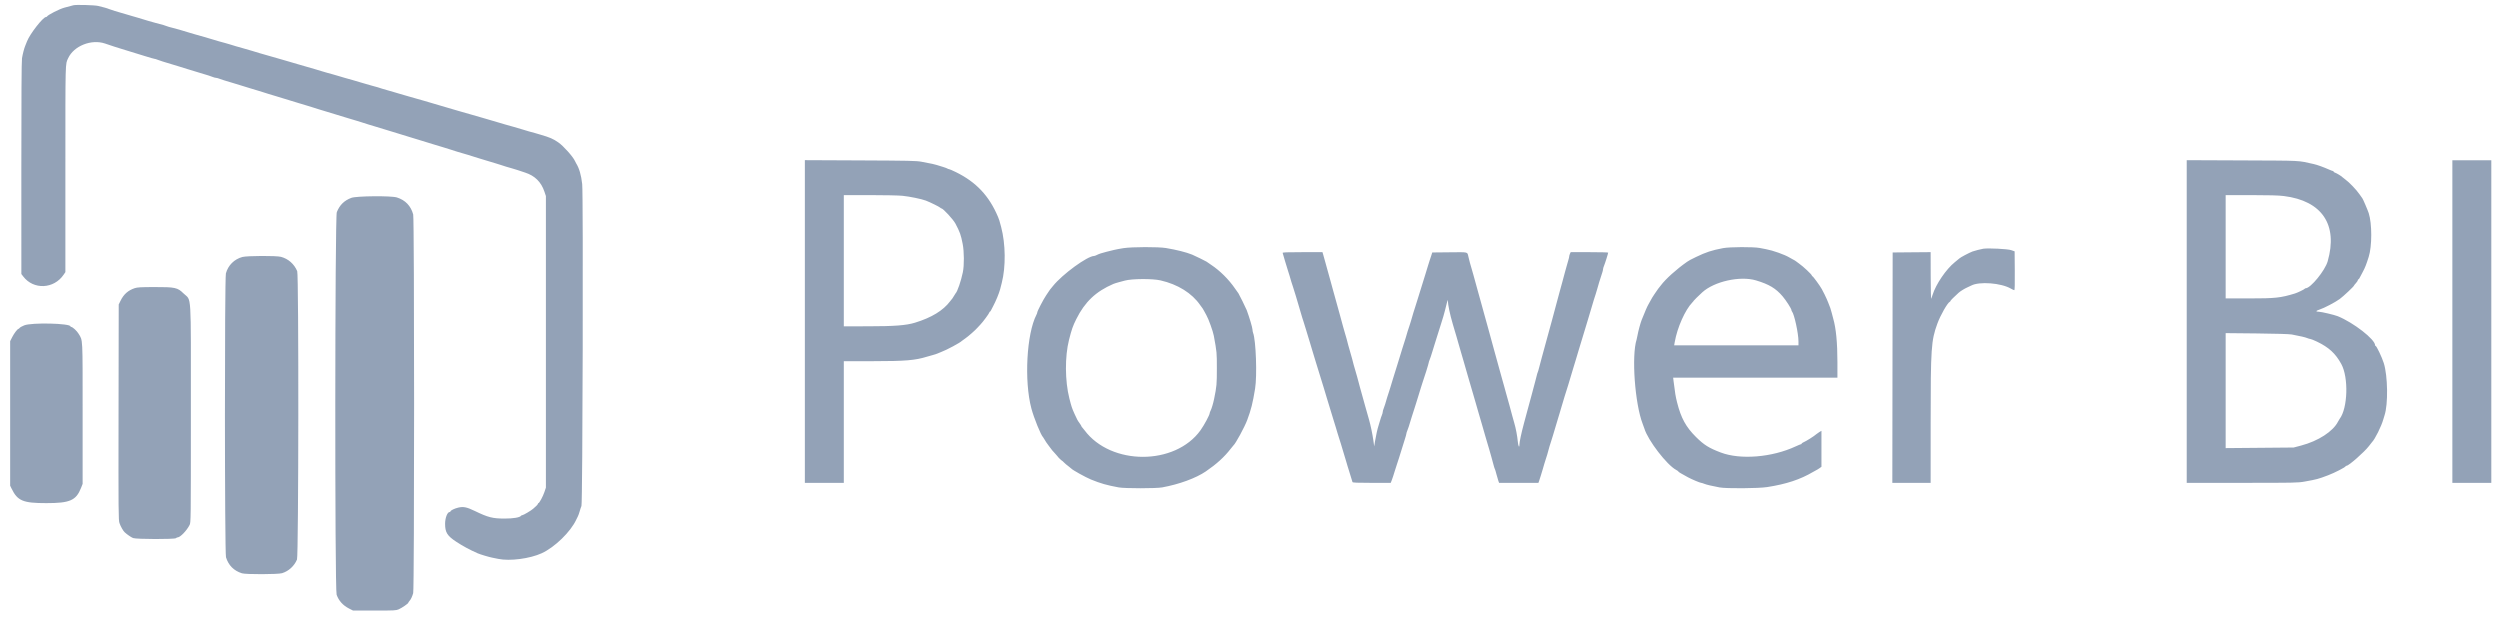 <svg width="160" height="40" viewBox="0 0 160 40" fill="none" xmlns="http://www.w3.org/2000/svg">
<path fill-rule="evenodd" clip-rule="evenodd" d="M4.696 0.337C4.656 0.348 4.449 0.404 4.124 0.489C3.81 0.572 3.051 0.958 3.007 1.058C2.999 1.075 2.972 1.089 2.945 1.089C2.757 1.089 1.914 2.168 1.731 2.642C1.686 2.758 1.633 2.89 1.614 2.934C1.548 3.087 1.451 3.461 1.408 3.73C1.379 3.911 1.365 6.211 1.366 10.768L1.367 17.537L1.488 17.695C2.146 18.559 3.448 18.501 4.072 17.581L4.185 17.415L4.185 10.794C4.185 3.731 4.175 4.131 4.362 3.725C4.725 2.937 5.849 2.49 6.723 2.786C7.211 2.952 7.45 3.03 7.781 3.13C8.329 3.297 8.742 3.424 9.311 3.601C9.601 3.692 9.863 3.766 9.892 3.766C9.921 3.766 10.005 3.791 10.079 3.822C10.153 3.853 10.305 3.905 10.417 3.938C10.905 4.083 11.369 4.224 11.521 4.273C11.611 4.303 11.832 4.372 12.011 4.426C12.191 4.481 12.531 4.585 12.767 4.656C13.003 4.728 13.261 4.806 13.339 4.829C13.418 4.852 13.543 4.896 13.617 4.927C13.691 4.958 13.787 4.983 13.83 4.983C13.873 4.983 13.969 5.008 14.043 5.04C14.117 5.071 14.26 5.119 14.361 5.147C14.462 5.175 14.701 5.247 14.893 5.307C15.084 5.367 15.323 5.44 15.424 5.469C15.525 5.498 15.764 5.572 15.955 5.633C16.146 5.694 16.385 5.766 16.486 5.793C16.587 5.821 16.735 5.866 16.813 5.894C16.892 5.923 17.067 5.977 17.202 6.017C17.336 6.056 17.493 6.102 17.549 6.121C17.605 6.139 17.899 6.228 18.203 6.32C18.506 6.411 18.92 6.538 19.122 6.601C19.325 6.665 19.573 6.739 19.674 6.767C19.775 6.794 19.922 6.84 20.001 6.868C20.08 6.896 20.254 6.951 20.389 6.991C20.524 7.03 20.763 7.103 20.921 7.152C21.078 7.201 21.372 7.291 21.575 7.351C21.777 7.411 22.108 7.512 22.31 7.575C22.512 7.638 22.761 7.713 22.862 7.74C22.963 7.768 23.11 7.814 23.189 7.842C23.267 7.871 23.442 7.927 23.577 7.966C23.712 8.006 23.951 8.078 24.108 8.126C24.266 8.175 24.56 8.264 24.762 8.325C24.965 8.385 25.296 8.486 25.498 8.55C25.7 8.614 26.031 8.716 26.233 8.776C26.436 8.836 26.675 8.909 26.765 8.938C26.855 8.967 27.094 9.04 27.296 9.101C27.498 9.161 27.737 9.235 27.827 9.264C27.917 9.294 28.156 9.366 28.359 9.424C28.561 9.482 28.791 9.554 28.869 9.583C28.948 9.613 29.123 9.669 29.258 9.708C29.393 9.747 29.549 9.793 29.605 9.81C29.661 9.827 29.818 9.873 29.953 9.912C30.087 9.951 30.262 10.006 30.341 10.034C30.419 10.062 30.567 10.108 30.668 10.136C30.769 10.164 31.008 10.236 31.199 10.297C31.39 10.357 31.629 10.429 31.73 10.457C31.831 10.485 31.979 10.531 32.057 10.559C32.222 10.618 32.528 10.711 32.793 10.783C32.894 10.81 33.041 10.855 33.12 10.883C33.198 10.911 33.419 10.984 33.61 11.046C34.23 11.246 34.634 11.646 34.843 12.265L34.938 12.548V21.877V31.207L34.843 31.491C34.746 31.777 34.517 32.201 34.459 32.201C34.442 32.201 34.428 32.22 34.428 32.243C34.428 32.267 34.377 32.331 34.315 32.386C34.253 32.441 34.166 32.52 34.121 32.561C33.998 32.673 33.495 32.971 33.428 32.971C33.396 32.971 33.359 32.989 33.346 33.009C33.279 33.117 32.844 33.19 32.282 33.188C31.522 33.186 31.235 33.112 30.394 32.705C29.871 32.452 29.659 32.409 29.327 32.487C29.083 32.544 28.829 32.67 28.829 32.732C28.829 32.752 28.805 32.769 28.777 32.769C28.632 32.769 28.487 33.143 28.486 33.519C28.485 34.071 28.619 34.288 29.196 34.669C29.618 34.947 30.05 35.18 30.566 35.409C30.722 35.479 31.303 35.653 31.506 35.691C31.618 35.712 31.793 35.747 31.894 35.769C32.623 35.923 33.918 35.754 34.673 35.406C35.508 35.022 36.527 34.029 36.881 33.255C36.896 33.222 36.939 33.138 36.975 33.068C37.011 32.999 37.068 32.843 37.1 32.723C37.132 32.603 37.183 32.45 37.213 32.383C37.29 32.212 37.335 12.461 37.26 11.777C37.196 11.205 37.069 10.766 36.877 10.459C36.856 10.425 36.821 10.358 36.8 10.31C36.68 10.035 36.06 9.34 35.736 9.117C35.39 8.878 35.21 8.8 34.571 8.613C34.436 8.573 34.279 8.527 34.223 8.511C34.167 8.494 34.002 8.449 33.855 8.411C33.709 8.372 33.525 8.317 33.447 8.288C33.368 8.259 33.12 8.186 32.895 8.125C32.67 8.064 32.413 7.992 32.323 7.964C32.038 7.876 31.757 7.793 31.567 7.741C31.466 7.713 31.309 7.667 31.219 7.639C31.13 7.611 30.946 7.557 30.811 7.52C30.676 7.483 30.409 7.406 30.218 7.349C29.873 7.247 29.67 7.189 29.319 7.092C29.218 7.064 29.061 7.018 28.972 6.99C28.676 6.899 28.402 6.818 28.216 6.768C28.029 6.717 27.755 6.636 27.459 6.545C27.37 6.517 27.213 6.471 27.112 6.443C26.79 6.354 26.57 6.292 26.193 6.182C25.99 6.122 25.724 6.045 25.6 6.01C25.476 5.975 25.302 5.923 25.212 5.895C25.122 5.868 24.965 5.822 24.864 5.795C24.603 5.723 24.287 5.627 24.185 5.589C24.137 5.571 23.971 5.526 23.817 5.488C23.663 5.45 23.398 5.374 23.23 5.319C23.061 5.264 22.758 5.175 22.555 5.12C22.353 5.066 22.132 5.004 22.065 4.983C21.997 4.962 21.846 4.917 21.728 4.883C21.61 4.849 21.417 4.792 21.299 4.758C21.181 4.723 21.02 4.679 20.941 4.66C20.862 4.641 20.743 4.606 20.675 4.582C20.608 4.558 20.387 4.491 20.185 4.434C19.652 4.282 19.451 4.223 19.061 4.109C18.87 4.052 18.622 3.98 18.509 3.947C18.397 3.915 18.149 3.843 17.958 3.787C17.197 3.565 17.11 3.54 16.629 3.406C16.54 3.381 16.319 3.314 16.139 3.257C15.959 3.2 15.674 3.118 15.505 3.074C15.337 3.031 15.153 2.979 15.097 2.959C15.041 2.94 14.884 2.892 14.749 2.852C14.615 2.813 14.458 2.767 14.402 2.751C14.346 2.734 14.18 2.689 14.034 2.651C13.888 2.612 13.704 2.558 13.626 2.529C13.547 2.5 13.299 2.427 13.074 2.366C12.849 2.305 12.592 2.232 12.502 2.204C12.412 2.175 12.255 2.129 12.154 2.102C11.973 2.052 11.797 1.999 11.483 1.9C11.395 1.872 11.189 1.817 11.026 1.777C10.863 1.738 10.71 1.693 10.686 1.679C10.64 1.65 10.391 1.578 9.924 1.458C9.765 1.417 9.563 1.36 9.474 1.331C9.206 1.244 8.996 1.181 8.803 1.128C8.702 1.101 8.546 1.055 8.456 1.028C8.366 1 8.182 0.945 8.047 0.907C7.912 0.868 7.756 0.822 7.7 0.806C7.643 0.789 7.487 0.743 7.352 0.704C7.217 0.665 7.052 0.609 6.984 0.58C6.917 0.551 6.788 0.509 6.698 0.486C6.609 0.464 6.423 0.416 6.287 0.381C6.068 0.325 4.849 0.291 4.696 0.337ZM51.511 20.576V30.903H52.757H54.004V27.009V23.115H55.892C57.93 23.115 58.565 23.062 59.316 22.831C59.373 22.813 59.538 22.767 59.684 22.727C59.83 22.687 59.968 22.642 59.991 22.628C60.013 22.613 60.123 22.568 60.236 22.527C60.573 22.405 61.464 21.927 61.564 21.814C61.575 21.801 61.667 21.735 61.769 21.666C61.966 21.532 62.426 21.128 62.563 20.968C62.609 20.915 62.694 20.823 62.752 20.765C62.894 20.624 63.321 20.043 63.321 19.992C63.321 19.969 63.335 19.951 63.352 19.95C63.369 19.95 63.402 19.909 63.425 19.859C63.449 19.809 63.508 19.695 63.556 19.606C63.726 19.292 63.941 18.773 64.009 18.511C64.032 18.421 64.079 18.239 64.113 18.105C64.376 17.084 64.36 15.613 64.075 14.535C63.963 14.11 63.945 14.052 63.875 13.886C63.306 12.534 62.474 11.65 61.165 11.009C60.957 10.907 60.763 10.824 60.734 10.824C60.705 10.824 60.664 10.809 60.642 10.792C60.621 10.774 60.493 10.726 60.358 10.685C60.224 10.644 60.04 10.587 59.95 10.559C59.789 10.508 59.703 10.49 58.969 10.351C58.644 10.29 58.187 10.28 55.056 10.266L51.511 10.25V20.576ZM139.95 20.577V30.903L143.495 30.902C146.854 30.902 147.064 30.898 147.49 30.822C148.293 30.677 148.348 30.663 149.002 30.416C149.409 30.262 150.093 29.912 150.119 29.843C150.126 29.824 150.154 29.808 150.18 29.808C150.322 29.808 151.317 28.933 151.609 28.552C151.703 28.428 151.79 28.318 151.801 28.307C151.996 28.115 152.415 27.271 152.536 26.826C152.555 26.759 152.588 26.65 152.61 26.583C152.847 25.876 152.821 24.051 152.561 23.236C152.441 22.857 152.1 22.141 152.04 22.141C152.021 22.141 152.006 22.121 152.006 22.096C152.006 21.721 150.627 20.647 149.619 20.238C149.4 20.15 148.558 19.951 148.402 19.951C148.185 19.951 148.207 19.892 148.452 19.812C148.751 19.715 149.455 19.346 149.739 19.139C149.975 18.966 150.657 18.325 150.657 18.276C150.657 18.263 150.712 18.192 150.78 18.119C150.847 18.046 150.902 17.962 150.902 17.934C150.902 17.905 150.916 17.882 150.933 17.882C150.951 17.882 150.983 17.846 151.005 17.803C151.027 17.759 151.122 17.58 151.217 17.404C151.367 17.123 151.434 16.953 151.597 16.441C151.814 15.762 151.814 14.315 151.599 13.643C151.537 13.453 151.223 12.719 151.19 12.69C151.177 12.679 151.093 12.561 151.004 12.428C150.819 12.155 150.349 11.664 150.105 11.489C150.015 11.424 149.923 11.352 149.901 11.329C149.836 11.26 149.541 11.082 149.441 11.05C149.39 11.034 149.349 11.004 149.349 10.983C149.349 10.963 149.331 10.946 149.309 10.946C149.288 10.946 149.173 10.902 149.054 10.85C148.711 10.697 148.298 10.548 148.082 10.5C147.029 10.264 147.413 10.283 143.515 10.266L139.95 10.251V20.577ZM156.951 20.579V30.903H158.197H159.444V20.579V10.256H158.197H156.951V20.579ZM57.763 12.531C58.224 12.578 58.989 12.736 59.255 12.838C59.52 12.939 60.109 13.229 60.167 13.286C60.197 13.315 60.236 13.339 60.253 13.339C60.356 13.339 61.007 14.045 61.145 14.306C61.437 14.857 61.496 15.024 61.611 15.61C61.708 16.105 61.713 16.981 61.622 17.424C61.506 17.987 61.27 18.674 61.158 18.774C61.145 18.785 61.1 18.858 61.056 18.937C61.013 19.015 60.967 19.088 60.954 19.099C60.941 19.11 60.875 19.192 60.808 19.281C60.361 19.875 59.622 20.326 58.56 20.652C57.994 20.825 57.25 20.882 55.526 20.883L54.004 20.884V16.685V12.487L55.669 12.487C56.585 12.487 57.527 12.506 57.763 12.531ZM146.162 12.546C148.612 12.849 149.642 14.382 148.971 16.726C148.802 17.316 147.883 18.442 147.565 18.449C147.538 18.449 147.511 18.463 147.503 18.48C147.486 18.518 147.046 18.731 146.879 18.782C145.953 19.064 145.626 19.099 143.924 19.099L142.442 19.099V15.793V12.487L144.067 12.487C145.232 12.488 145.825 12.504 146.162 12.546ZM22.485 12.663C22.027 12.835 21.738 13.12 21.555 13.579C21.434 13.884 21.423 37.724 21.544 38.064C21.681 38.45 21.951 38.748 22.341 38.947L22.596 39.076H23.967C25.24 39.076 25.35 39.071 25.52 38.996C25.72 38.909 26.131 38.626 26.131 38.576C26.131 38.558 26.164 38.509 26.203 38.465C26.295 38.364 26.378 38.191 26.444 37.961C26.522 37.684 26.522 14.017 26.444 13.724C26.297 13.178 25.94 12.806 25.401 12.637C25.033 12.521 22.807 12.541 22.485 12.663ZM71.904 15.881C71.69 15.914 71.414 15.966 71.291 15.997C71.167 16.028 70.956 16.08 70.821 16.113C70.53 16.183 70.33 16.25 70.181 16.326C70.121 16.356 70.053 16.381 70.029 16.381C69.598 16.381 67.993 17.551 67.387 18.308C67.297 18.419 67.215 18.52 67.204 18.531C67.193 18.542 67.165 18.582 67.143 18.619C67.12 18.656 67.034 18.786 66.95 18.907C66.782 19.152 66.387 19.912 66.387 19.99C66.387 20.017 66.362 20.088 66.331 20.147C65.703 21.363 65.54 24.376 66.007 26.137C66.17 26.753 66.623 27.866 66.757 27.982C66.77 27.993 66.816 28.066 66.86 28.145C66.903 28.223 66.948 28.296 66.959 28.307C66.97 28.318 67.043 28.418 67.121 28.53C67.275 28.749 67.405 28.907 67.582 29.089C67.644 29.153 67.694 29.212 67.694 29.219C67.694 29.241 67.943 29.483 67.965 29.483C67.976 29.483 68.035 29.535 68.095 29.598C68.156 29.662 68.279 29.766 68.369 29.831C68.459 29.896 68.544 29.965 68.558 29.984C68.621 30.071 69.477 30.547 69.821 30.688C70.444 30.942 70.838 31.054 71.597 31.194C71.984 31.265 73.982 31.265 74.376 31.194C75.459 30.998 76.545 30.6 77.176 30.168C77.866 29.696 78.357 29.249 78.772 28.712C78.849 28.612 78.924 28.521 78.938 28.509C79.072 28.403 79.652 27.336 79.819 26.89C80.072 26.21 80.171 25.818 80.325 24.879C80.461 24.049 80.381 21.783 80.199 21.307C80.177 21.25 80.159 21.154 80.159 21.094C80.158 20.974 79.963 20.317 79.79 19.849C79.746 19.731 79.286 18.798 79.26 18.774C79.248 18.763 79.15 18.626 79.044 18.47C78.647 17.89 78.074 17.319 77.523 16.956C77.366 16.852 77.228 16.757 77.217 16.745C77.196 16.722 76.445 16.355 76.297 16.296C75.912 16.141 75.302 15.988 74.621 15.874C74.133 15.793 72.455 15.797 71.904 15.881ZM110.279 15.88C109.55 16.019 109.184 16.139 108.542 16.449C108.205 16.611 108.092 16.672 107.972 16.756C107.296 17.228 106.6 17.855 106.293 18.267C106.226 18.357 106.151 18.452 106.125 18.479C106.099 18.506 106.035 18.598 105.984 18.682C105.932 18.766 105.879 18.844 105.866 18.855C105.837 18.879 105.686 19.136 105.506 19.469C105.397 19.668 105.331 19.819 105.066 20.478C104.991 20.663 104.842 21.216 104.8 21.463C104.781 21.57 104.756 21.69 104.743 21.73C104.41 22.771 104.631 25.832 105.132 27.13C105.18 27.253 105.229 27.389 105.242 27.432C105.469 28.182 106.677 29.754 107.271 30.072C107.352 30.115 107.418 30.163 107.418 30.179C107.418 30.205 107.567 30.295 108.036 30.549C108.27 30.676 108.809 30.903 108.877 30.903C108.905 30.903 108.988 30.928 109.062 30.959C109.202 31.018 109.565 31.104 110.054 31.195C110.487 31.275 112.54 31.26 113.099 31.173C114.326 30.982 115.216 30.688 116.036 30.204C116.178 30.12 116.303 30.051 116.313 30.051C116.323 30.051 116.385 30.011 116.452 29.962L116.573 29.873V28.723V27.572L116.447 27.645C116.378 27.686 116.291 27.747 116.253 27.781C116.114 27.908 115.591 28.239 115.418 28.309C115.357 28.335 115.306 28.372 115.306 28.392C115.306 28.412 115.288 28.428 115.266 28.428C115.244 28.428 115.088 28.493 114.919 28.571C113.411 29.272 111.391 29.437 110.136 28.963C109.371 28.674 109.056 28.476 108.54 27.964C107.902 27.331 107.586 26.754 107.338 25.771C107.237 25.373 107.204 25.174 107.107 24.382L107.081 24.169H112.338H117.595V23.177C117.595 21.943 117.506 21.014 117.328 20.397C117.3 20.297 117.254 20.123 117.227 20.012C117.18 19.815 117.111 19.615 117.004 19.363C116.975 19.296 116.934 19.195 116.911 19.139C116.862 19.019 116.708 18.707 116.593 18.498C116.476 18.283 116.033 17.679 115.994 17.679C115.975 17.679 115.96 17.66 115.96 17.637C115.96 17.572 115.401 17.047 115.142 16.869C115.064 16.815 114.99 16.76 114.979 16.748C114.951 16.718 114.809 16.63 114.734 16.597C114.7 16.582 114.608 16.531 114.529 16.483C114.213 16.293 113.469 16.028 113.017 15.946C112.961 15.936 112.783 15.902 112.621 15.87C112.223 15.793 110.705 15.8 110.279 15.88ZM126.933 15.918C126.799 15.937 126.368 16.047 126.238 16.096C126.029 16.174 125.447 16.482 125.4 16.54C125.389 16.553 125.26 16.66 125.112 16.777C124.556 17.22 123.895 18.191 123.683 18.876C123.655 18.965 123.618 19.075 123.6 19.119C123.582 19.164 123.566 18.511 123.564 17.668L123.561 16.137L122.345 16.147L121.13 16.158L121.119 23.53L121.109 30.903H122.335H123.561L123.562 27.08C123.563 22.256 123.593 21.807 123.99 20.715C124.188 20.17 124.646 19.369 124.795 19.308C124.813 19.301 124.828 19.28 124.828 19.261C124.828 19.233 125.086 18.975 125.355 18.734C125.468 18.633 125.737 18.467 125.911 18.392C126.001 18.353 126.111 18.302 126.156 18.277C126.673 18.001 128.07 18.107 128.696 18.471C128.791 18.526 128.888 18.572 128.913 18.572C128.944 18.572 128.954 18.202 128.946 17.328L128.936 16.085L128.711 16.008C128.49 15.932 127.266 15.87 126.933 15.918ZM82.09 16.188C82.101 16.216 82.169 16.449 82.241 16.706C82.314 16.962 82.397 17.236 82.427 17.314C82.456 17.392 82.502 17.538 82.53 17.639C82.602 17.901 82.696 18.205 82.755 18.369C82.784 18.447 82.866 18.711 82.938 18.957C83.011 19.202 83.096 19.49 83.127 19.596C83.158 19.702 83.212 19.884 83.246 20.001C83.281 20.119 83.325 20.269 83.345 20.336C83.365 20.403 83.4 20.512 83.424 20.579C83.448 20.646 83.516 20.865 83.575 21.066C83.634 21.267 83.706 21.504 83.735 21.593C83.764 21.683 83.808 21.829 83.834 21.918C83.859 22.007 83.932 22.254 83.998 22.466C84.063 22.677 84.166 23.015 84.226 23.216C84.346 23.616 84.4 23.793 84.545 24.25C84.597 24.418 84.673 24.664 84.714 24.798C84.754 24.932 84.801 25.087 84.818 25.143C84.835 25.198 84.879 25.345 84.915 25.467C84.952 25.59 85.035 25.864 85.101 26.076C85.167 26.288 85.27 26.625 85.33 26.826C85.391 27.027 85.464 27.264 85.493 27.354C85.522 27.443 85.568 27.598 85.595 27.698C85.622 27.799 85.668 27.945 85.696 28.023C85.724 28.101 85.776 28.265 85.812 28.388C85.939 28.825 86.095 29.343 86.147 29.503C86.175 29.593 86.222 29.748 86.249 29.848C86.276 29.948 86.321 30.095 86.35 30.173C86.392 30.289 86.491 30.61 86.559 30.852C86.57 30.891 86.851 30.903 87.79 30.903L89.007 30.902L89.074 30.73C89.112 30.636 89.191 30.394 89.251 30.193C89.311 29.992 89.384 29.764 89.413 29.686C89.442 29.608 89.496 29.444 89.533 29.321C89.62 29.026 89.791 28.48 89.911 28.109C89.965 27.944 90.008 27.785 90.008 27.755C90.008 27.725 90.034 27.641 90.065 27.568C90.123 27.431 90.165 27.302 90.357 26.664C90.418 26.463 90.491 26.235 90.52 26.157C90.548 26.079 90.595 25.933 90.623 25.832C90.651 25.732 90.725 25.495 90.786 25.305C90.847 25.115 90.92 24.878 90.948 24.778C90.975 24.677 91.022 24.531 91.052 24.453C91.144 24.208 91.439 23.259 91.439 23.207C91.439 23.18 91.465 23.098 91.497 23.025C91.529 22.951 91.605 22.727 91.664 22.526C91.724 22.326 91.797 22.088 91.827 21.999C91.856 21.91 91.93 21.673 91.992 21.472C92.053 21.271 92.154 20.952 92.216 20.762C92.278 20.572 92.348 20.344 92.373 20.255C92.397 20.166 92.445 19.992 92.479 19.869C92.513 19.747 92.567 19.528 92.6 19.383C92.632 19.238 92.659 19.169 92.661 19.23C92.671 19.522 92.796 20.119 92.976 20.732C93.007 20.837 93.061 21.02 93.095 21.137C93.129 21.254 93.185 21.441 93.219 21.553C93.254 21.665 93.298 21.82 93.317 21.898C93.35 22.031 93.383 22.145 93.534 22.648C93.568 22.76 93.635 22.988 93.682 23.155C93.73 23.323 93.806 23.587 93.851 23.743C93.897 23.899 93.971 24.155 94.015 24.311C94.125 24.695 94.215 25.001 94.288 25.244C94.322 25.356 94.394 25.602 94.447 25.792C94.5 25.981 94.573 26.237 94.61 26.36C94.743 26.806 94.786 26.952 94.853 27.191C94.945 27.52 94.98 27.639 95.057 27.901C95.093 28.024 95.149 28.215 95.182 28.327C95.215 28.439 95.269 28.621 95.303 28.733C95.337 28.844 95.399 29.063 95.441 29.219C95.622 29.892 95.645 29.973 95.671 30.014C95.686 30.037 95.731 30.188 95.771 30.348C95.812 30.508 95.867 30.698 95.894 30.771L95.942 30.903H97.2H98.458L98.499 30.791C98.522 30.73 98.573 30.57 98.613 30.436C98.653 30.302 98.708 30.12 98.736 30.031C98.764 29.941 98.809 29.786 98.836 29.686C98.863 29.585 98.909 29.439 98.938 29.361C98.985 29.233 99.033 29.067 99.168 28.57C99.193 28.481 99.236 28.344 99.265 28.266C99.293 28.188 99.348 28.015 99.385 27.881C99.474 27.565 99.645 26.992 99.713 26.786C99.742 26.696 99.788 26.541 99.817 26.441C99.845 26.34 99.891 26.185 99.919 26.096C100.013 25.796 100.093 25.529 100.143 25.346C100.171 25.245 100.217 25.099 100.246 25.021C100.274 24.943 100.329 24.77 100.367 24.636C100.463 24.298 100.632 23.735 100.695 23.541C100.724 23.451 100.797 23.214 100.856 23.013C100.915 22.812 100.989 22.566 101.019 22.466C101.05 22.365 101.121 22.128 101.179 21.938C101.236 21.749 101.341 21.402 101.413 21.168C101.485 20.933 101.562 20.678 101.585 20.6C101.607 20.522 101.649 20.385 101.677 20.295C101.726 20.142 101.867 19.669 102.009 19.18C102.044 19.057 102.098 18.893 102.127 18.815C102.156 18.737 102.203 18.582 102.23 18.47C102.273 18.297 102.393 17.906 102.555 17.413C102.577 17.344 102.596 17.258 102.596 17.221C102.596 17.184 102.622 17.095 102.654 17.021C102.715 16.883 102.923 16.221 102.923 16.168C102.923 16.151 102.383 16.138 101.724 16.138H100.525L100.477 16.241C100.451 16.298 100.43 16.373 100.43 16.408C100.43 16.443 100.403 16.556 100.371 16.66C100.338 16.763 100.291 16.93 100.266 17.03C100.241 17.131 100.2 17.276 100.175 17.355C100.15 17.433 100.116 17.56 100.098 17.639C100.081 17.717 100.037 17.881 100.001 18.004C99.965 18.126 99.892 18.391 99.839 18.592C99.786 18.793 99.702 19.103 99.653 19.281C99.603 19.46 99.53 19.734 99.49 19.89C99.45 20.046 99.376 20.32 99.327 20.498C99.213 20.907 99.049 21.509 98.999 21.695C98.95 21.881 98.785 22.483 98.672 22.892C98.623 23.07 98.549 23.347 98.509 23.507C98.469 23.667 98.424 23.817 98.41 23.839C98.396 23.862 98.368 23.959 98.347 24.055C98.326 24.151 98.279 24.331 98.244 24.453C98.208 24.576 98.162 24.749 98.141 24.838C98.121 24.928 98.075 25.101 98.039 25.224C97.985 25.41 97.843 25.932 97.692 26.502C97.674 26.569 97.601 26.842 97.529 27.11C97.361 27.737 97.243 28.291 97.243 28.461C97.242 28.696 97.168 28.56 97.141 28.276C97.106 27.896 97.013 27.406 96.913 27.07C96.867 26.913 96.81 26.713 96.788 26.623C96.718 26.341 96.676 26.183 96.614 25.974C96.517 25.645 96.419 25.295 96.382 25.143C96.363 25.065 96.318 24.9 96.282 24.778C96.246 24.655 96.171 24.39 96.117 24.189C96.062 23.989 95.989 23.724 95.954 23.601C95.879 23.34 95.661 22.549 95.607 22.344C95.559 22.16 95.394 21.559 95.28 21.147C95.23 20.969 95.172 20.759 95.151 20.681C95.109 20.526 95.09 20.457 94.954 19.971C94.905 19.793 94.819 19.482 94.764 19.281C94.709 19.081 94.638 18.825 94.606 18.713C94.496 18.325 94.334 17.739 94.299 17.598C94.28 17.52 94.225 17.328 94.177 17.172C94.096 16.905 94.058 16.765 93.976 16.422C93.902 16.111 94.007 16.135 92.773 16.147L91.664 16.158L91.607 16.34C91.576 16.441 91.527 16.587 91.499 16.665C91.471 16.743 91.425 16.889 91.397 16.989C91.369 17.09 91.294 17.336 91.23 17.537C91.025 18.182 90.8 18.906 90.688 19.281C90.628 19.482 90.559 19.701 90.535 19.768C90.511 19.835 90.476 19.945 90.457 20.012C90.322 20.483 90.238 20.761 90.194 20.884C90.134 21.047 90.041 21.349 89.968 21.614C89.94 21.714 89.895 21.86 89.866 21.938C89.838 22.016 89.783 22.19 89.743 22.324C89.704 22.457 89.657 22.613 89.638 22.668C89.62 22.724 89.53 23.016 89.438 23.317C89.346 23.619 89.218 24.029 89.154 24.23C89.09 24.431 89.015 24.677 88.988 24.778C88.96 24.878 88.914 25.024 88.886 25.102C88.837 25.236 88.739 25.557 88.649 25.873C88.627 25.951 88.584 26.075 88.553 26.148C88.522 26.221 88.496 26.317 88.496 26.36C88.496 26.403 88.471 26.498 88.439 26.571C88.407 26.645 88.359 26.787 88.332 26.887C88.304 26.987 88.257 27.142 88.228 27.232C88.156 27.448 88.057 27.893 87.997 28.266L87.949 28.57L87.895 28.185C87.839 27.787 87.721 27.222 87.62 26.867C87.588 26.755 87.531 26.554 87.494 26.421C87.457 26.287 87.4 26.086 87.367 25.974C87.334 25.863 87.291 25.708 87.272 25.63C87.235 25.477 87.137 25.127 87.04 24.798C86.984 24.607 86.958 24.511 86.864 24.139C86.843 24.055 86.787 23.859 86.739 23.703C86.655 23.427 86.623 23.31 86.539 22.973C86.517 22.883 86.46 22.683 86.412 22.526C86.364 22.37 86.307 22.169 86.285 22.08C86.201 21.743 86.169 21.626 86.085 21.35C86.037 21.194 85.982 21.002 85.963 20.924C85.922 20.762 85.887 20.631 85.759 20.174C85.68 19.89 85.537 19.374 85.433 18.997C85.415 18.93 85.359 18.73 85.309 18.551C85.26 18.373 85.177 18.072 85.126 17.882C85.074 17.692 85.001 17.428 84.962 17.294C84.923 17.16 84.858 16.923 84.816 16.766C84.774 16.61 84.717 16.405 84.689 16.31L84.638 16.138H83.355C82.345 16.138 82.075 16.148 82.09 16.188ZM15.512 16.447C14.992 16.587 14.598 16.979 14.458 17.497C14.371 17.817 14.377 35.381 14.464 35.666C14.622 36.182 14.967 36.529 15.485 36.691C15.732 36.769 17.789 36.763 18.05 36.684C18.472 36.557 18.836 36.224 19.008 35.808C19.111 35.558 19.124 17.598 19.022 17.355C18.827 16.893 18.45 16.561 17.98 16.437C17.682 16.358 15.814 16.366 15.512 16.447ZM74.274 17.945C75.379 18.198 76.284 18.761 76.811 19.525C76.888 19.636 76.961 19.737 76.974 19.748C76.986 19.759 77.028 19.832 77.067 19.91C77.106 19.988 77.171 20.107 77.21 20.174C77.341 20.395 77.633 21.204 77.685 21.492C77.879 22.556 77.879 22.556 77.879 23.581C77.88 24.584 77.867 24.725 77.704 25.528C77.645 25.816 77.543 26.159 77.477 26.285C77.446 26.344 77.421 26.413 77.421 26.439C77.421 26.55 77.067 27.211 76.832 27.538C75.204 29.804 71.102 29.804 69.411 27.538C69.355 27.463 69.286 27.378 69.258 27.35C69.23 27.322 69.207 27.286 69.207 27.271C69.207 27.256 69.165 27.187 69.115 27.117C68.963 26.907 68.935 26.857 68.776 26.502C68.6 26.111 68.576 26.038 68.437 25.488C68.156 24.376 68.147 22.817 68.416 21.756C68.588 21.075 68.659 20.87 68.883 20.422C69.43 19.323 70.132 18.656 71.25 18.174C71.306 18.149 71.453 18.102 71.577 18.069C71.701 18.036 71.884 17.986 71.986 17.959C72.443 17.834 73.756 17.826 74.274 17.945ZM112.384 17.945C113.221 18.195 113.654 18.454 114.092 18.97C114.306 19.221 114.652 19.761 114.652 19.843C114.652 19.871 114.667 19.911 114.686 19.932C114.833 20.099 115.102 21.336 115.102 21.849V22.101H111.124H107.146L107.184 21.888C107.346 20.96 107.85 19.83 108.312 19.354C108.36 19.305 108.399 19.256 108.399 19.246C108.399 19.231 108.719 18.917 108.944 18.711C109.71 18.01 111.365 17.642 112.384 17.945ZM8.617 18.444C8.195 18.587 7.92 18.831 7.718 19.241L7.598 19.484L7.587 26.38C7.577 32.836 7.581 33.288 7.647 33.478C7.725 33.702 7.878 33.972 7.981 34.067C8.136 34.21 8.384 34.381 8.517 34.435C8.713 34.514 11.182 34.52 11.261 34.442C11.289 34.414 11.339 34.391 11.371 34.391C11.535 34.391 11.949 33.962 12.133 33.6C12.215 33.439 12.216 33.384 12.216 26.481C12.216 18.407 12.271 19.3 11.74 18.774C11.367 18.404 11.202 18.368 9.885 18.372C8.993 18.374 8.791 18.386 8.617 18.444ZM1.549 20.823C1.414 20.878 1.283 20.951 1.258 20.985C1.233 21.018 1.201 21.046 1.186 21.046C1.123 21.046 0.905 21.33 0.783 21.572L0.65 21.835V26.46V31.085L0.74 31.269C1.125 32.056 1.468 32.2 2.963 32.2C4.478 32.201 4.87 32.029 5.188 31.224L5.288 30.968V26.462C5.288 21.485 5.305 21.823 5.033 21.364C4.924 21.18 4.648 20.924 4.557 20.924C4.532 20.924 4.512 20.91 4.512 20.892C4.512 20.689 2.02 20.631 1.549 20.823ZM146.672 21.407C147.238 21.514 147.538 21.584 147.665 21.638C147.739 21.669 147.828 21.695 147.865 21.695C147.901 21.695 148.088 21.771 148.282 21.863C149.047 22.23 149.47 22.618 149.843 23.297C150.316 24.156 150.258 26.125 149.739 26.806C149.714 26.839 149.667 26.918 149.636 26.98C149.318 27.611 148.371 28.225 147.265 28.517L146.795 28.641L144.619 28.66L142.442 28.679V24.999V21.32L144.435 21.34C145.669 21.353 146.52 21.379 146.672 21.407Z" fill="#93A2B7"/>
</svg>
